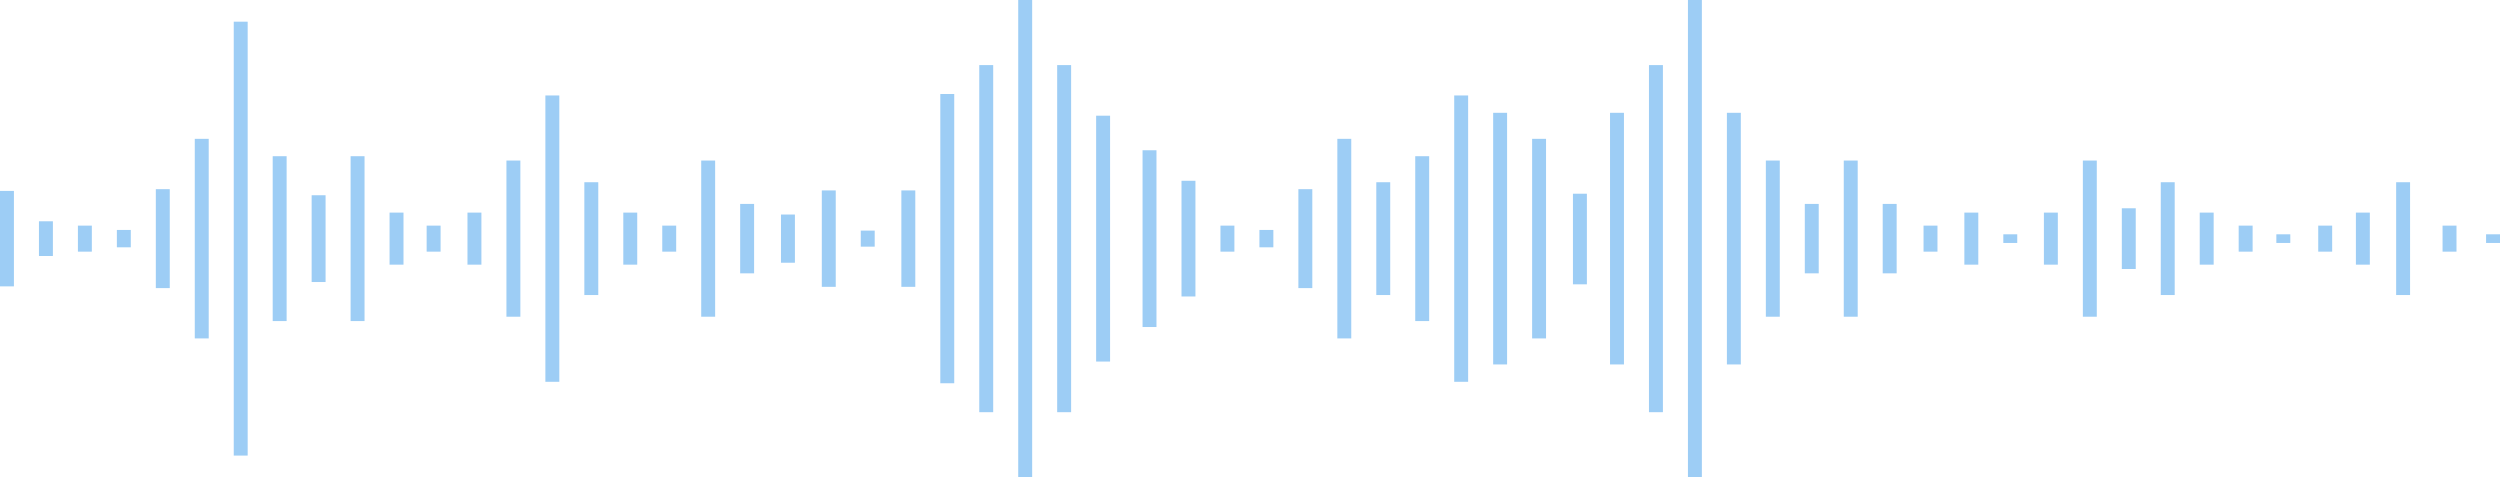 <svg xmlns="http://www.w3.org/2000/svg" width="358.664" height="68.472" viewBox="0 0 358.664 68.472"><defs><style>.a{opacity:0.44;}.b{fill:none;stroke:#218ee8;stroke-miterlimit:10;stroke-width:2px;}</style></defs><g class="a" transform="translate(-77.105 -54.75)"><line class="b" y2="13.694" transform="translate(78.105 82.139)"/><line class="b" y1="4.98" transform="translate(83.694 86.496)"/><line class="b" y1="3.735" transform="translate(89.282 87.118)"/><line class="b" y1="3.735" transform="translate(139.314 87.118)"/><line class="b" y1="2.49" transform="translate(94.871 87.741)"/><line class="b" y1="14.192" transform="translate(100.46 81.89)"/><line class="b" y1="28.633" transform="translate(106.049 74.669)"/><line class="b" y1="62.247" transform="translate(111.638 57.862)"/><line class="b" y1="23.654" transform="translate(117.227 77.159)"/><line class="b" y1="12.449" transform="translate(122.815 82.761)"/><line class="b" y1="23.654" transform="translate(128.404 77.159)"/><line class="b" y1="7.47" transform="translate(133.993 85.251)"/><line class="b" y1="7.47" transform="translate(145.171 85.251)"/><line class="b" y1="22.409" transform="translate(150.76 77.781)"/><line class="b" y1="6.916" transform="translate(190.149 85.528)"/><line class="b" y1="13.833" transform="translate(196.006 82.069)"/><line class="b" y2="2.305" transform="translate(201.595 87.833)"/><line class="b" y1="41.083" transform="translate(156.348 68.444)"/><line class="b" y1="16.184" transform="translate(161.937 80.894)"/><line class="b" y1="7.47" transform="translate(167.526 85.251)"/><line class="b" y1="3.735" transform="translate(173.115 87.118)"/><line class="b" y1="13.833" transform="translate(207.418 82.069)"/><line class="b" y1="41.498" transform="translate(213.006 68.237)"/><line class="b" y1="49.797" transform="translate(218.595 64.087)"/><line class="b" y1="68.472" transform="translate(224.184 54.75)"/><line class="b" y1="49.797" transform="translate(229.773 64.087)"/><line class="b" y2="35.273" transform="translate(235.362 71.349)"/><line class="b" y1="22.409" transform="translate(178.704 77.781)"/><line class="b" y1="9.959" transform="translate(184.293 84.006)"/><line class="b" y2="25.36" transform="translate(242.021 76.306)"/><line class="b" y2="16.599" transform="translate(247.61 80.686)"/><line class="b" y1="3.735" transform="translate(253.199 87.118)"/><line class="b" y1="13" transform="translate(303.769 82.542)"/><line class="b" y1="2.49" transform="translate(258.788 87.741)"/><line class="b" y2="3.735" transform="translate(428.528 87.118)"/><line class="b" y2="16.184" transform="translate(421.868 80.894)"/><line class="b" y2="3.735" transform="translate(410.69 87.118)"/><line class="b" y1="14.192" transform="translate(264.377 81.89)"/><line class="b" y1="28.633" transform="translate(269.966 74.669)"/><line class="b" y1="16.184" transform="translate(275.555 80.894)"/><line class="b" y1="23.654" transform="translate(281.143 77.159)"/><line class="b" y1="41.083" transform="translate(286.732 68.444)"/><line class="b" y1="36.103" transform="translate(292.321 70.934)"/><line class="b" y1="28.634" transform="translate(297.91 74.669)"/><line class="b" y1="36.103" transform="translate(309.087 70.934)"/><line class="b" y1="49.797" transform="translate(314.676 64.087)"/><line class="b" y1="3.735" transform="translate(354.066 87.118)"/><line class="b" y1="7.47" transform="translate(359.922 85.251)"/><line class="b" y2="1.245" transform="translate(365.511 88.363)"/><line class="b" y2="1.245" transform="translate(434.769 88.363)"/><line class="b" y1="7.47" transform="translate(416.095 85.251)"/><line class="b" y2="1.245" transform="translate(404.683 88.363)"/><line class="b" y1="68.472" transform="translate(320.265 54.75)"/><line class="b" y1="36.103" transform="translate(325.854 70.934)"/><line class="b" y1="22.409" transform="translate(331.443 77.781)"/><line class="b" y1="9.959" transform="translate(337.032 84.006)"/><line class="b" y1="7.47" transform="translate(371.334 85.251)"/><line class="b" y1="22.409" transform="translate(376.923 77.781)"/><line class="b" y1="8.715" transform="translate(382.512 84.628)"/><line class="b" y1="16.184" transform="translate(388.101 80.894)"/><line class="b" y1="7.47" transform="translate(393.69 85.251)"/><line class="b" y1="3.735" transform="translate(399.279 87.118)"/><line class="b" y1="22.409" transform="translate(342.621 77.781)"/><line class="b" y1="9.959" transform="translate(348.209 84.006)"/></g></svg>